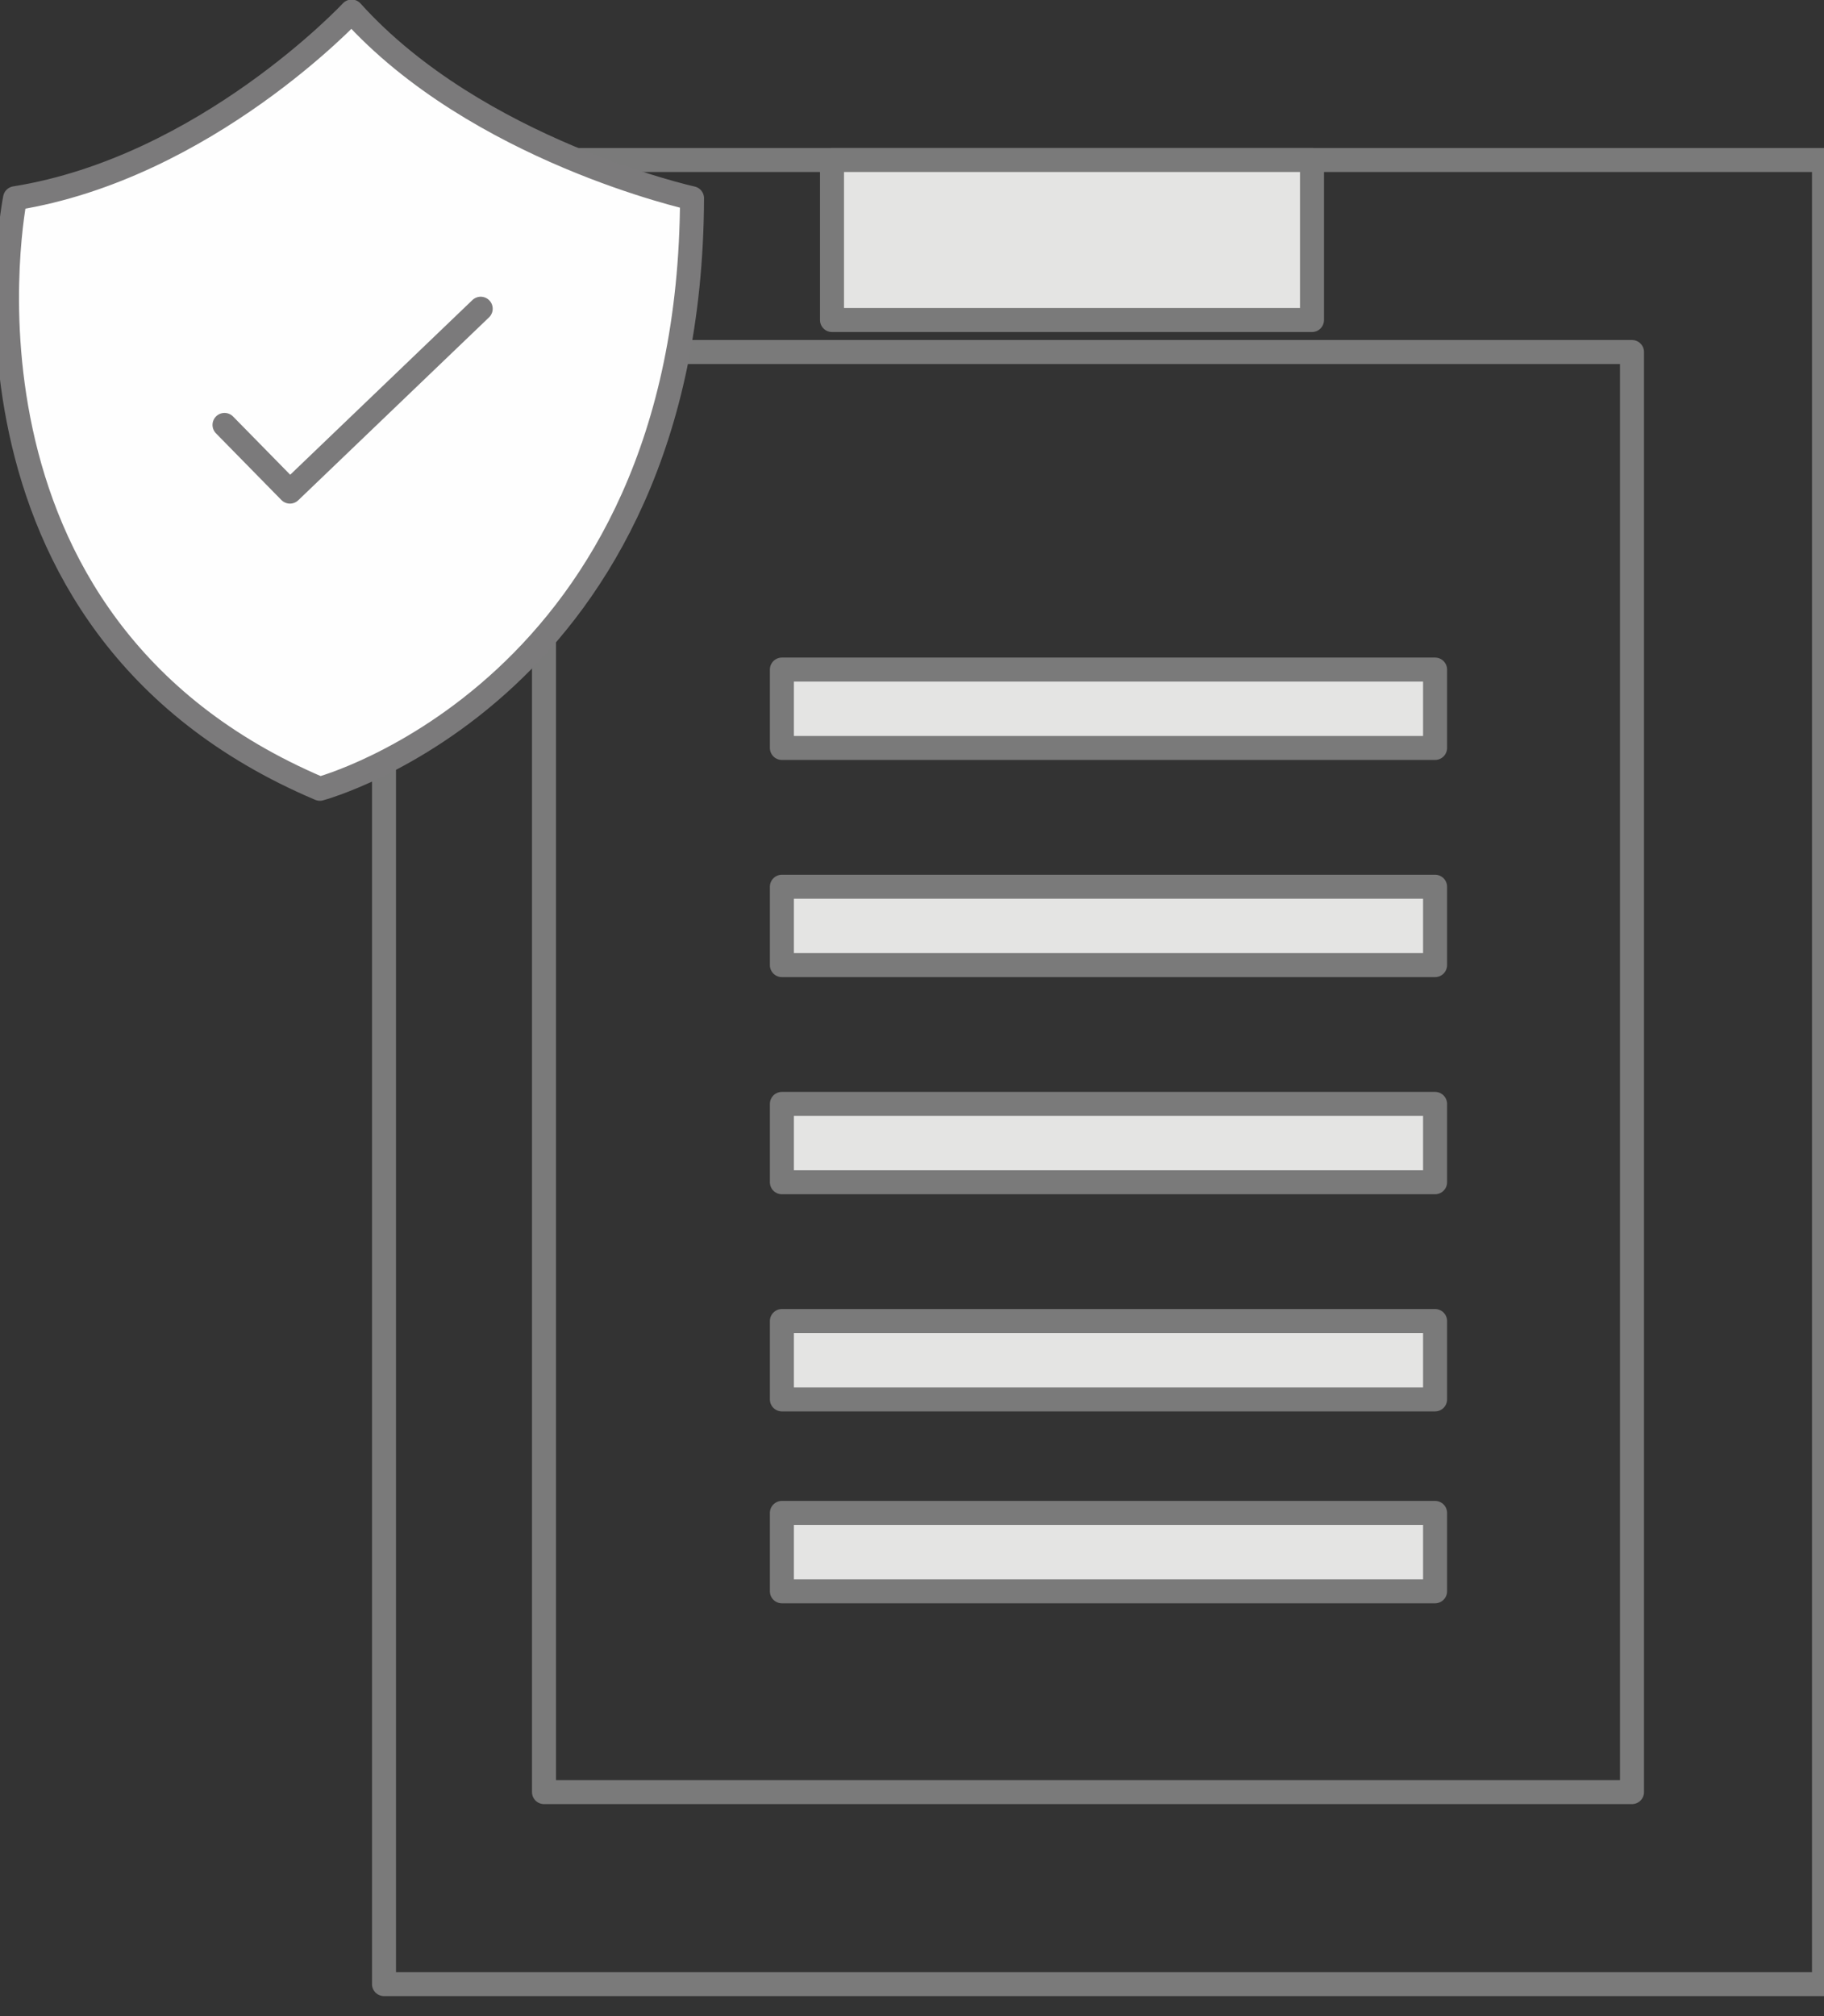 <svg width="57" height="63" viewBox="0 0 57 63" fill="none" xmlns="http://www.w3.org/2000/svg">
<rect x="0" y="0" width="57" height="63" fill="#333333" stroke="none"/>
<path fill-rule="evenodd" clip-rule="evenodd" d="M12 5H57V62H12V14.271V5Z" stroke="#7A7A7A" stroke-width="0.75" stroke-linejoin="round"/>
<path fill-rule="evenodd" clip-rule="evenodd" d="M17 11H51V56H17V18.319V11Z" stroke="#7A7A7A" stroke-width="0.75" stroke-linejoin="round"/>
<path fill-rule="evenodd" clip-rule="evenodd" d="M26 5H41V10H26V5.813V5Z" fill="#E4E4E3"/>
<path fill-rule="evenodd" clip-rule="evenodd" d="M26 5H41V10H26V5.813V5Z" stroke="#7A7A7A" stroke-width="0.75" stroke-linejoin="round"/>
<path fill-rule="evenodd" clip-rule="evenodd" d="M10.989 0.361C10.989 0.361 6.431 5.242 0.47 6.195C0.47 6.195 -2.218 19.469 9.996 24.648C9.996 24.648 21.567 21.552 21.626 6.195C21.626 6.195 14.905 4.707 10.989 0.361Z" fill="#FEFEFE"/>
<path fill-rule="evenodd" clip-rule="evenodd" d="M10.989 0.361C10.989 0.361 6.431 5.242 0.47 6.195C0.47 6.195 -2.218 19.469 9.996 24.648C9.996 24.648 21.567 21.552 21.626 6.195C21.626 6.195 14.905 4.707 10.989 0.361Z" stroke="#7B7A7B" stroke-width="0.75" stroke-linecap="round" stroke-linejoin="round"/>
<path d="M7.016 13.278L9.061 15.362L15.022 9.647" stroke="#7B7A7B" stroke-width="0.75" stroke-linecap="round" stroke-linejoin="round"/>
<path fill-rule="evenodd" clip-rule="evenodd" d="M44.846 23.372H24.434V20.923H34.64H44.846V23.372Z" fill="#E4E4E3"/>
<path fill-rule="evenodd" clip-rule="evenodd" d="M44.846 23.372H24.434V20.923H34.64H44.846V23.372Z" stroke="#7A7A7A" stroke-width="0.75" stroke-linejoin="round"/>
<path fill-rule="evenodd" clip-rule="evenodd" d="M44.846 30.158H24.434V27.709H34.64H44.846V30.158Z" fill="#E4E4E3"/>
<path fill-rule="evenodd" clip-rule="evenodd" d="M44.846 30.158H24.434V27.709H34.64H44.846V30.158Z" stroke="#7A7A7A" stroke-width="0.75" stroke-linejoin="round"/>
<path fill-rule="evenodd" clip-rule="evenodd" d="M44.846 36.943H24.434V34.495H34.64H44.846V36.943Z" fill="#E4E4E3"/>
<path fill-rule="evenodd" clip-rule="evenodd" d="M44.846 36.943H24.434V34.495H34.64H44.846V36.943Z" stroke="#7A7A7A" stroke-width="0.75" stroke-linejoin="round"/>
<path fill-rule="evenodd" clip-rule="evenodd" d="M44.846 43.729H24.434V41.28H34.64H44.846V43.729Z" fill="#E4E4E3"/>
<path fill-rule="evenodd" clip-rule="evenodd" d="M44.846 43.729H24.434V41.28H34.64H44.846V43.729Z" stroke="#7A7A7A" stroke-width="0.75" stroke-linejoin="round"/>
<path fill-rule="evenodd" clip-rule="evenodd" d="M44.846 49.725H24.434V47.276H34.64H44.846V49.725Z" fill="#E4E4E3"/>
<path fill-rule="evenodd" clip-rule="evenodd" d="M44.846 49.725H24.434V47.276H34.64H44.846V49.725Z" stroke="#7A7A7A" stroke-width="0.75" stroke-linejoin="round"/>
</svg>
